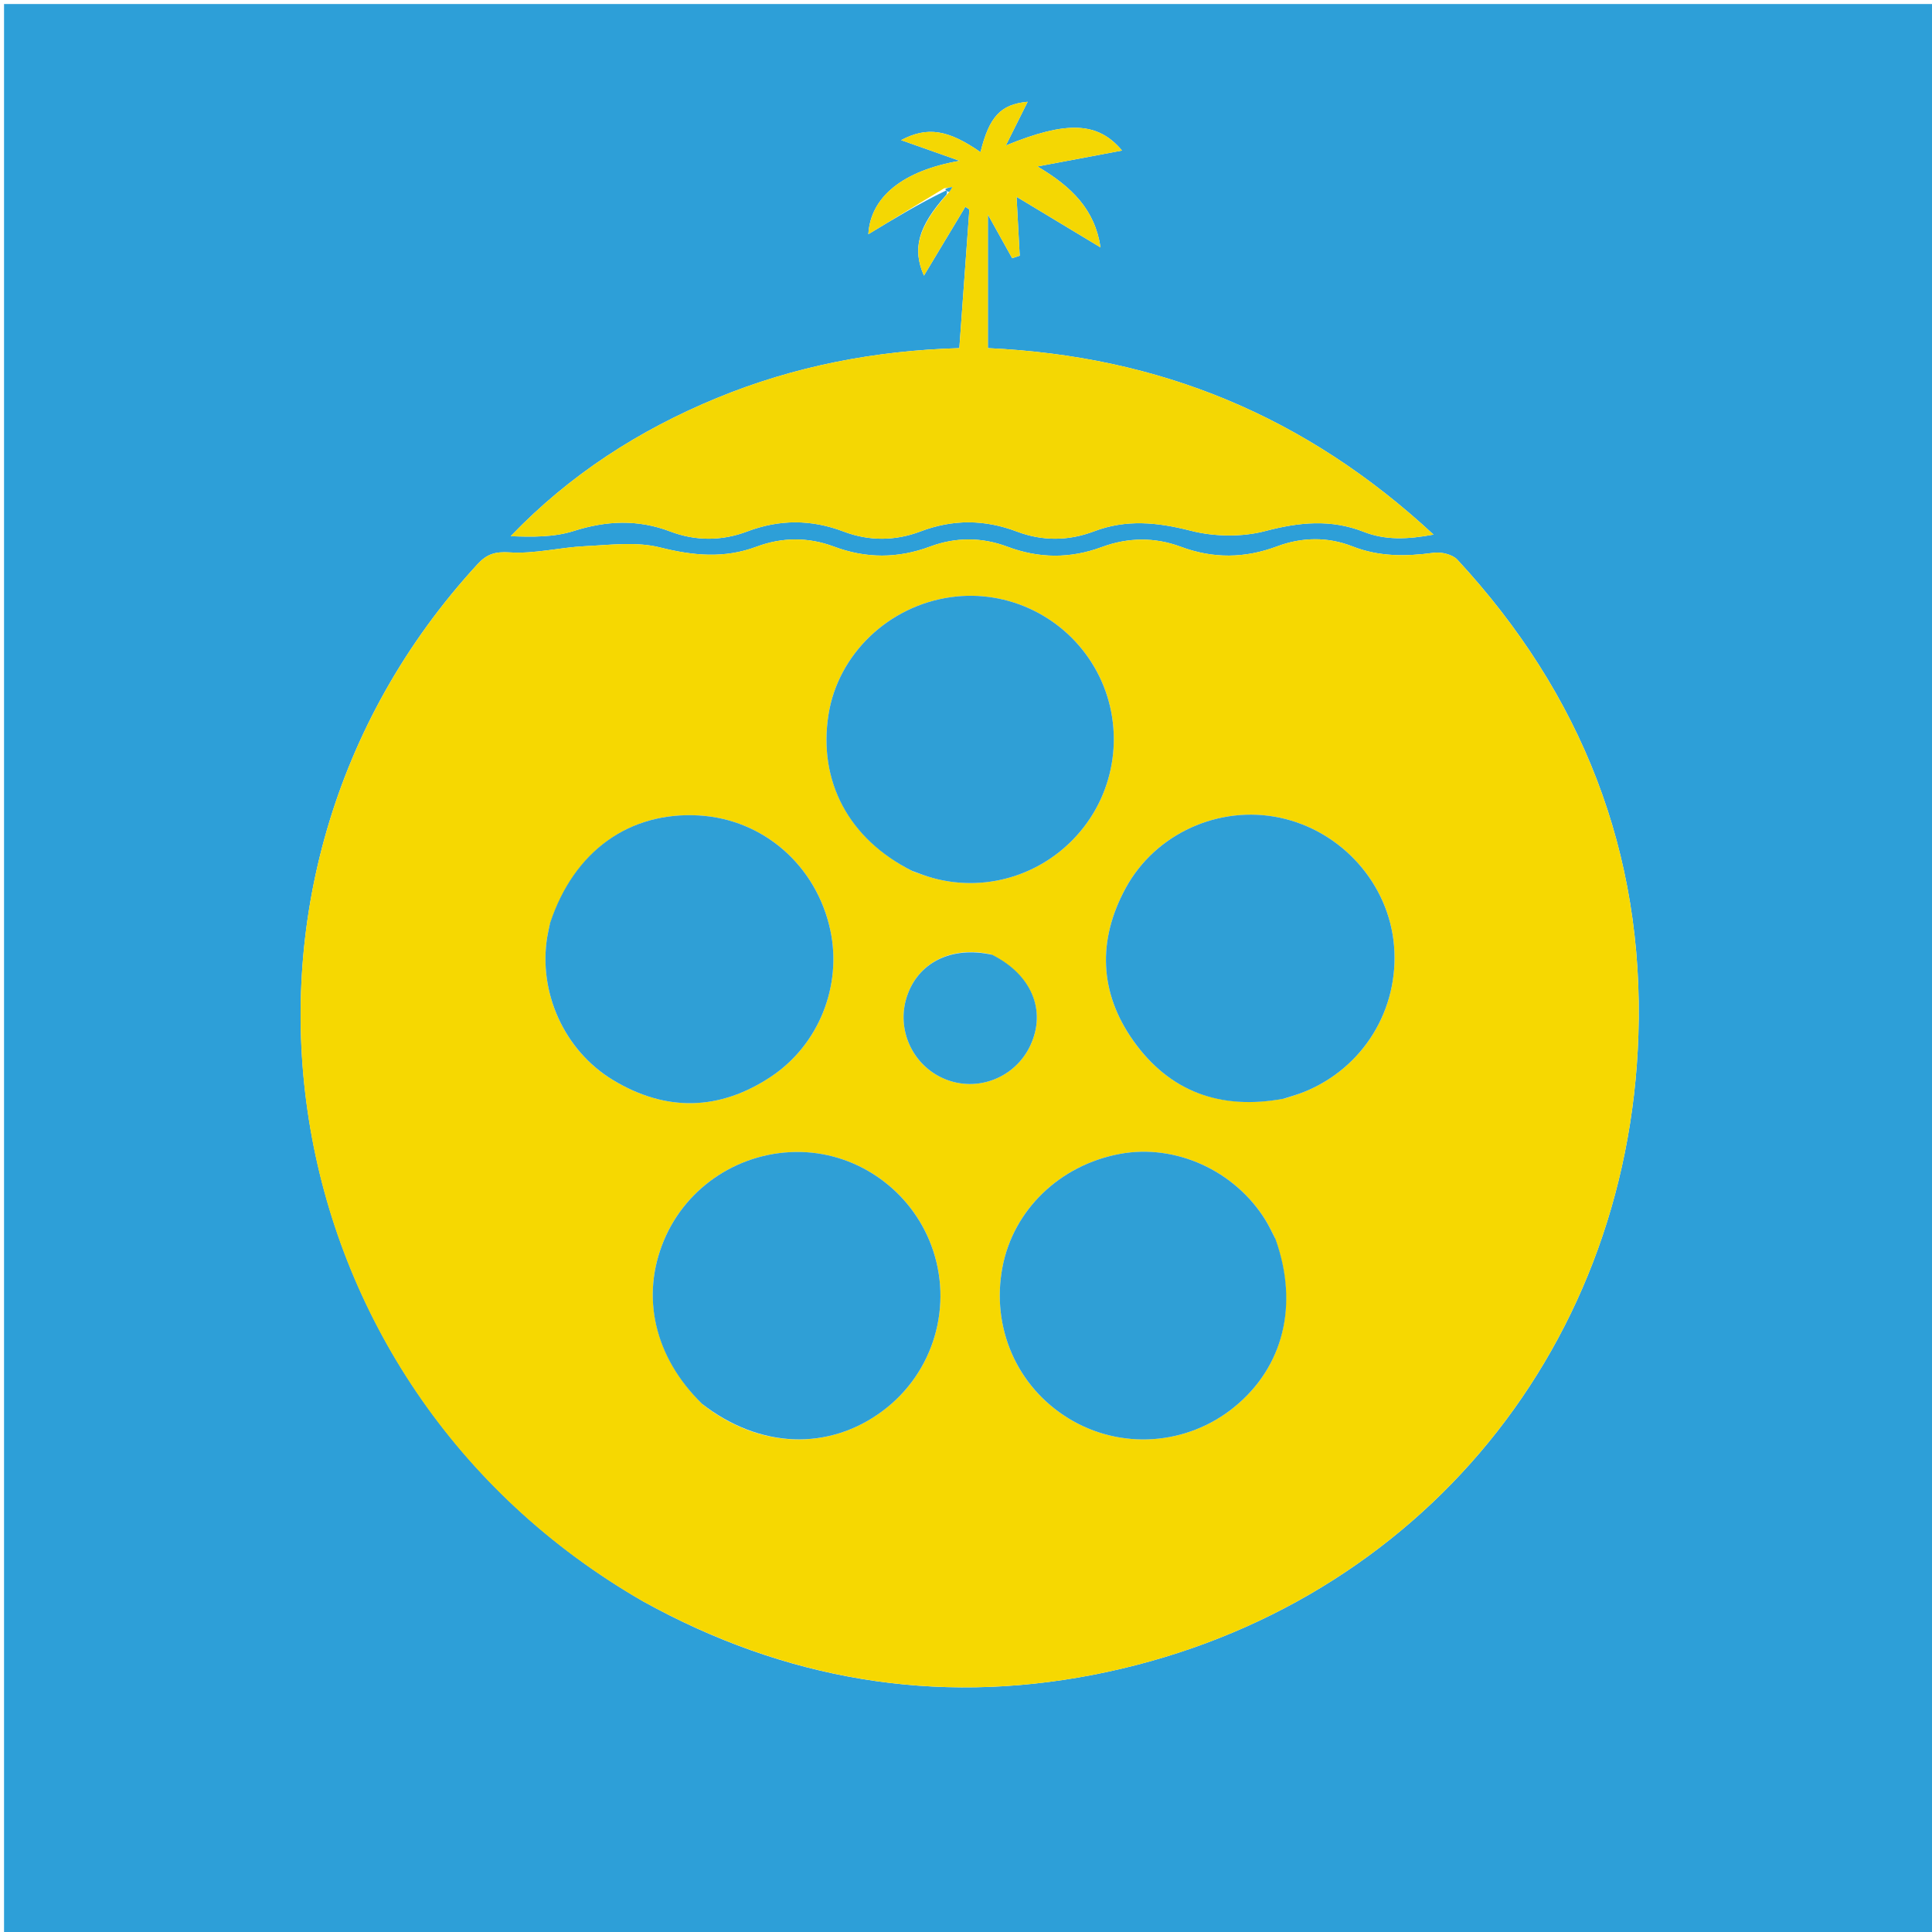 <svg version="1.1" id="Layer_1" xmlns="http://www.w3.org/2000/svg" xmlns:xlink="http://www.w3.org/1999/xlink" x="0px" y="0px"
	 width="100%" viewBox="0 0 478 478" enable-background="new 0 0 478 478" xml:space="preserve">
<path fill="#2D9FD8" opacity="1" stroke="none" 
	d="
M281,479 
	C187.333,479 94.167,479 1,479 
	C1,319.667 1,160.333 1,1 
	C160.333,1 319.667,1 479,1 
	C479,160.333 479,319.667 479,479 
	C413.167,479 347.333,479 281,479 
M234.102,47.112 
	C234.268,47.287 234.434,47.463 234.177,48.152 
	C227.124,56.073 225.663,61.519 228.593,68.191 
	C231.937,62.631 235.386,56.896 238.836,51.16 
	C239.168,51.381 239.5,51.602 239.832,51.822 
	C239.01,63.193 238.189,74.564 237.353,86.132 
	C216.527,86.735 196.525,90.58 177.38,98.468 
	C158.192,106.373 141.04,117.366 126.345,132.66 
	C131.696,132.864 137.057,132.932 141.905,131.388 
	C150.033,128.801 157.806,128.455 165.798,131.489 
	C172.099,133.881 178.54,133.885 184.843,131.5 
	C192.835,128.477 200.701,128.469 208.701,131.507 
	C214.992,133.895 221.436,133.875 227.746,131.482 
	C235.734,128.451 243.608,128.491 251.609,131.522 
	C257.899,133.904 264.344,133.864 270.655,131.466 
	C278.643,128.43 286.354,129.203 294.571,131.303 
	C300.406,132.794 307.246,132.918 313.041,131.391 
	C321.432,129.18 329.271,128.397 337.41,131.584 
	C342.737,133.669 348.154,133.482 354.677,132.265 
	C323.102,102.978 286.851,88.061 244.414,86.13 
	C244.414,74.971 244.414,64.134 244.414,53.081 
	C246.556,56.929 248.489,60.403 250.422,63.877 
	C251.046,63.674 251.67,63.471 252.293,63.268 
	C252.038,58.529 251.783,53.79 251.508,48.689 
	C258.434,52.866 265.151,56.916 272.288,61.22 
	C270.896,51.881 265.217,46.223 256.677,41.188 
	C264.572,39.703 271.124,38.47 277.605,37.25 
	C271.7,30.171 264.035,29.759 248.862,35.99 
	C250.7,32.306 252.403,28.895 254.254,25.185 
	C247.53,25.787 244.745,28.929 242.589,37.643 
	C234.491,32.008 229.406,31.262 222.938,34.672 
	C227.693,36.353 232.559,38.073 237.424,39.792 
	C223.43,42.211 215.371,48.696 214.839,57.951 
	C220.883,54.29 227.244,50.436 234.102,47.112 
M159.238,396.264 
	C194.087,415.56 231.295,421.926 270.276,414.404 
	C348.347,399.338 402.747,335.635 405.355,256.186 
	C406.84,210.974 391.307,171.665 360.57,138.474 
	C359.363,137.171 356.602,136.51 354.73,136.763 
	C347.855,137.694 341.225,137.776 334.593,135.173 
	C328.508,132.785 322.13,132.872 316.011,135.163 
	C308.01,138.159 300.158,138.253 292.146,135.272 
	C285.675,132.863 279.101,132.942 272.605,135.346 
	C264.789,138.237 257.05,138.191 249.216,135.247 
	C242.925,132.882 236.453,132.865 230.147,135.216 
	C222.15,138.196 214.297,138.218 206.284,135.218 
	C199.998,132.864 193.527,132.885 187.214,135.245 
	C179.219,138.234 171.508,137.503 163.291,135.438 
	C157.442,133.969 150.93,134.833 144.736,135.131 
	C138.515,135.431 132.274,137.069 126.136,136.669 
	C122.479,136.431 120.454,137.084 118.131,139.608 
	C45.924,218.086 65.508,342.333 159.238,396.264 
z"/>
<path fill="#F6D801" opacity="1" stroke="none" 
	d="
M158.912,396.099 
	C65.508,342.333 45.924,218.086 118.131,139.608 
	C120.454,137.084 122.479,136.431 126.136,136.669 
	C132.274,137.069 138.515,135.431 144.736,135.131 
	C150.93,134.833 157.442,133.969 163.291,135.438 
	C171.508,137.503 179.219,138.234 187.214,135.245 
	C193.527,132.885 199.998,132.864 206.284,135.218 
	C214.297,138.218 222.15,138.196 230.147,135.216 
	C236.453,132.865 242.925,132.882 249.216,135.247 
	C257.05,138.191 264.789,138.237 272.605,135.346 
	C279.101,132.942 285.675,132.863 292.146,135.272 
	C300.158,138.253 308.01,138.159 316.011,135.163 
	C322.13,132.872 328.508,132.785 334.593,135.173 
	C341.225,137.776 347.855,137.694 354.73,136.763 
	C356.602,136.51 359.363,137.171 360.57,138.474 
	C391.307,171.665 406.84,210.974 405.355,256.186 
	C402.747,335.635 348.347,399.338 270.276,414.404 
	C231.295,421.926 194.087,415.56 158.912,396.099 
M226.045,215.673 
	C227.623,216.195 229.181,216.79 230.782,217.229 
	C244.641,221.032 259.378,216.028 268.22,204.546 
	C276.986,193.161 278.004,177.51 270.785,165.098 
	C263.535,152.634 249.477,145.761 235.275,147.739 
	C219.824,149.891 207.336,161.866 204.982,176.786 
	C202.381,193.274 209.964,207.601 226.045,215.673 
M317.989,271.748 
	C319.562,271.211 321.165,270.748 322.704,270.126 
	C337.297,264.224 346.196,249.721 344.901,234.002 
	C343.636,218.661 331.961,205.558 316.662,202.31 
	C301.678,199.129 285.848,206.166 278.465,219.798 
	C271.513,232.632 271.95,245.593 280.411,257.51 
	C289.352,270.102 301.939,274.725 317.989,271.748 
M136.014,228.769 
	C135.812,229.748 135.576,230.72 135.411,231.705 
	C133.117,245.454 139.566,259.929 151.72,267.246 
	C164.803,275.121 178.031,274.83 190.748,266.384 
	C202.624,258.496 208.362,243.848 205.439,230.159 
	C202.026,214.178 188.878,202.683 172.951,201.756 
	C155.718,200.752 142.016,210.517 136.014,228.769 
M173.97,347.566 
	C187.953,358.417 205.001,359.015 218.326,349.123 
	C231.066,339.665 235.984,322.935 230.396,308.068 
	C225.329,294.589 212.482,285.379 198.247,285.019 
	C183.439,284.645 169.901,293.359 164.258,306.895 
	C158.465,320.791 161.881,335.76 173.97,347.566 
M315.411,306.237 
	C314.638,304.767 313.952,303.242 313.078,301.835 
	C305.469,289.572 290.827,282.941 277.077,285.49 
	C262.205,288.246 250.701,299.348 248.016,313.534 
	C245.193,328.456 251.579,343.074 264.343,350.909 
	C277.207,358.804 293.676,357.673 305.424,348.088 
	C317.533,338.208 321.387,322.871 315.411,306.237 
M245.105,236.094 
	C235.338,233.959 227.046,238.189 224.332,246.689 
	C221.747,254.787 225.783,263.579 233.611,266.903 
	C241.777,270.371 251.25,266.668 254.97,258.554 
	C258.899,249.986 255.266,241.154 245.105,236.094 
z"/>
<path fill="#F4D703" opacity="1" stroke="none" 
	d="
M233.606,46.583 
	C227.244,50.436 220.883,54.29 214.839,57.951 
	C215.371,48.696 223.43,42.211 237.424,39.792 
	C232.559,38.073 227.693,36.353 222.938,34.672 
	C229.406,31.262 234.491,32.008 242.589,37.643 
	C244.745,28.929 247.53,25.787 254.254,25.185 
	C252.403,28.895 250.7,32.306 248.862,35.99 
	C264.035,29.759 271.7,30.171 277.605,37.25 
	C271.124,38.47 264.572,39.703 256.677,41.188 
	C265.217,46.223 270.896,51.881 272.288,61.22 
	C265.151,56.916 258.434,52.866 251.508,48.689 
	C251.783,53.79 252.038,58.529 252.293,63.268 
	C251.67,63.471 251.046,63.674 250.422,63.877 
	C248.489,60.403 246.556,56.929 244.414,53.081 
	C244.414,64.134 244.414,74.971 244.414,86.13 
	C286.851,88.061 323.102,102.978 354.677,132.265 
	C348.154,133.482 342.737,133.669 337.41,131.584 
	C329.271,128.397 321.432,129.18 313.041,131.391 
	C307.246,132.918 300.406,132.794 294.571,131.303 
	C286.354,129.203 278.643,128.43 270.655,131.466 
	C264.344,133.864 257.899,133.904 251.609,131.522 
	C243.608,128.491 235.734,128.451 227.746,131.482 
	C221.436,133.875 214.992,133.895 208.701,131.507 
	C200.701,128.469 192.835,128.477 184.843,131.5 
	C178.54,133.885 172.099,133.881 165.798,131.489 
	C157.806,128.455 150.033,128.801 141.905,131.388 
	C137.057,132.932 131.696,132.864 126.345,132.66 
	C141.04,117.366 158.192,106.373 177.38,98.468 
	C196.525,90.58 216.527,86.735 237.353,86.132 
	C238.189,74.564 239.01,63.193 239.832,51.822 
	C239.5,51.602 239.168,51.381 238.836,51.16 
	C235.386,56.896 231.937,62.631 228.593,68.191 
	C225.663,61.519 227.124,56.073 234.64,47.73 
	C235.274,46.963 235.446,46.619 235.618,46.274 
	C234.947,46.377 234.277,46.48 233.606,46.583 
z"/>
<path fill="#2F9FD6" opacity="1" stroke="none" 
	d="
M225.708,215.489 
	C209.964,207.601 202.381,193.274 204.982,176.786 
	C207.336,161.866 219.824,149.891 235.275,147.739 
	C249.477,145.761 263.535,152.634 270.785,165.098 
	C278.004,177.51 276.986,193.161 268.22,204.546 
	C259.378,216.028 244.641,221.032 230.782,217.229 
	C229.181,216.79 227.623,216.195 225.708,215.489 
z"/>
<path fill="#2F9FD6" opacity="1" stroke="none" 
	d="
M317.584,271.833 
	C301.939,274.725 289.352,270.102 280.411,257.51 
	C271.95,245.593 271.513,232.632 278.465,219.798 
	C285.848,206.166 301.678,199.129 316.662,202.31 
	C331.961,205.558 343.636,218.661 344.901,234.002 
	C346.196,249.721 337.297,264.224 322.704,270.126 
	C321.165,270.748 319.562,271.211 317.584,271.833 
z"/>
<path fill="#2F9FD6" opacity="1" stroke="none" 
	d="
M136.097,228.366 
	C142.016,210.517 155.718,200.752 172.951,201.756 
	C188.878,202.683 202.026,214.178 205.439,230.159 
	C208.362,243.848 202.624,258.496 190.748,266.384 
	C178.031,274.83 164.803,275.121 151.72,267.246 
	C139.566,259.929 133.117,245.454 135.411,231.705 
	C135.576,230.72 135.812,229.748 136.097,228.366 
z"/>
<path fill="#2F9FD6" opacity="1" stroke="none" 
	d="
M173.701,347.329 
	C161.881,335.76 158.465,320.791 164.258,306.895 
	C169.901,293.359 183.439,284.645 198.247,285.019 
	C212.482,285.379 225.329,294.589 230.396,308.068 
	C235.984,322.935 231.066,339.665 218.326,349.123 
	C205.001,359.015 187.953,358.417 173.701,347.329 
z"/>
<path fill="#2F9FD6" opacity="1" stroke="none" 
	d="
M315.588,306.584 
	C321.387,322.871 317.533,338.208 305.424,348.088 
	C293.676,357.673 277.207,358.804 264.343,350.909 
	C251.579,343.074 245.193,328.456 248.016,313.534 
	C250.701,299.348 262.205,288.246 277.077,285.49 
	C290.827,282.941 305.469,289.572 313.078,301.835 
	C313.952,303.242 314.638,304.767 315.588,306.584 
z"/>
<path fill="#30A0D5" opacity="1" stroke="none" 
	d="
M245.471,236.221 
	C255.266,241.154 258.899,249.986 254.97,258.554 
	C251.25,266.668 241.777,270.371 233.611,266.903 
	C225.783,263.579 221.747,254.787 224.332,246.689 
	C227.046,238.189 235.338,233.959 245.471,236.221 
z"/>
<path fill="#2D9FD8" opacity="1" stroke="none" 
	d="
M233.854,46.847 
	C234.277,46.48 234.947,46.377 235.618,46.274 
	C235.446,46.619 235.274,46.963 234.851,47.473 
	C234.434,47.463 234.268,47.287 233.854,46.847 
z"/>
</svg>